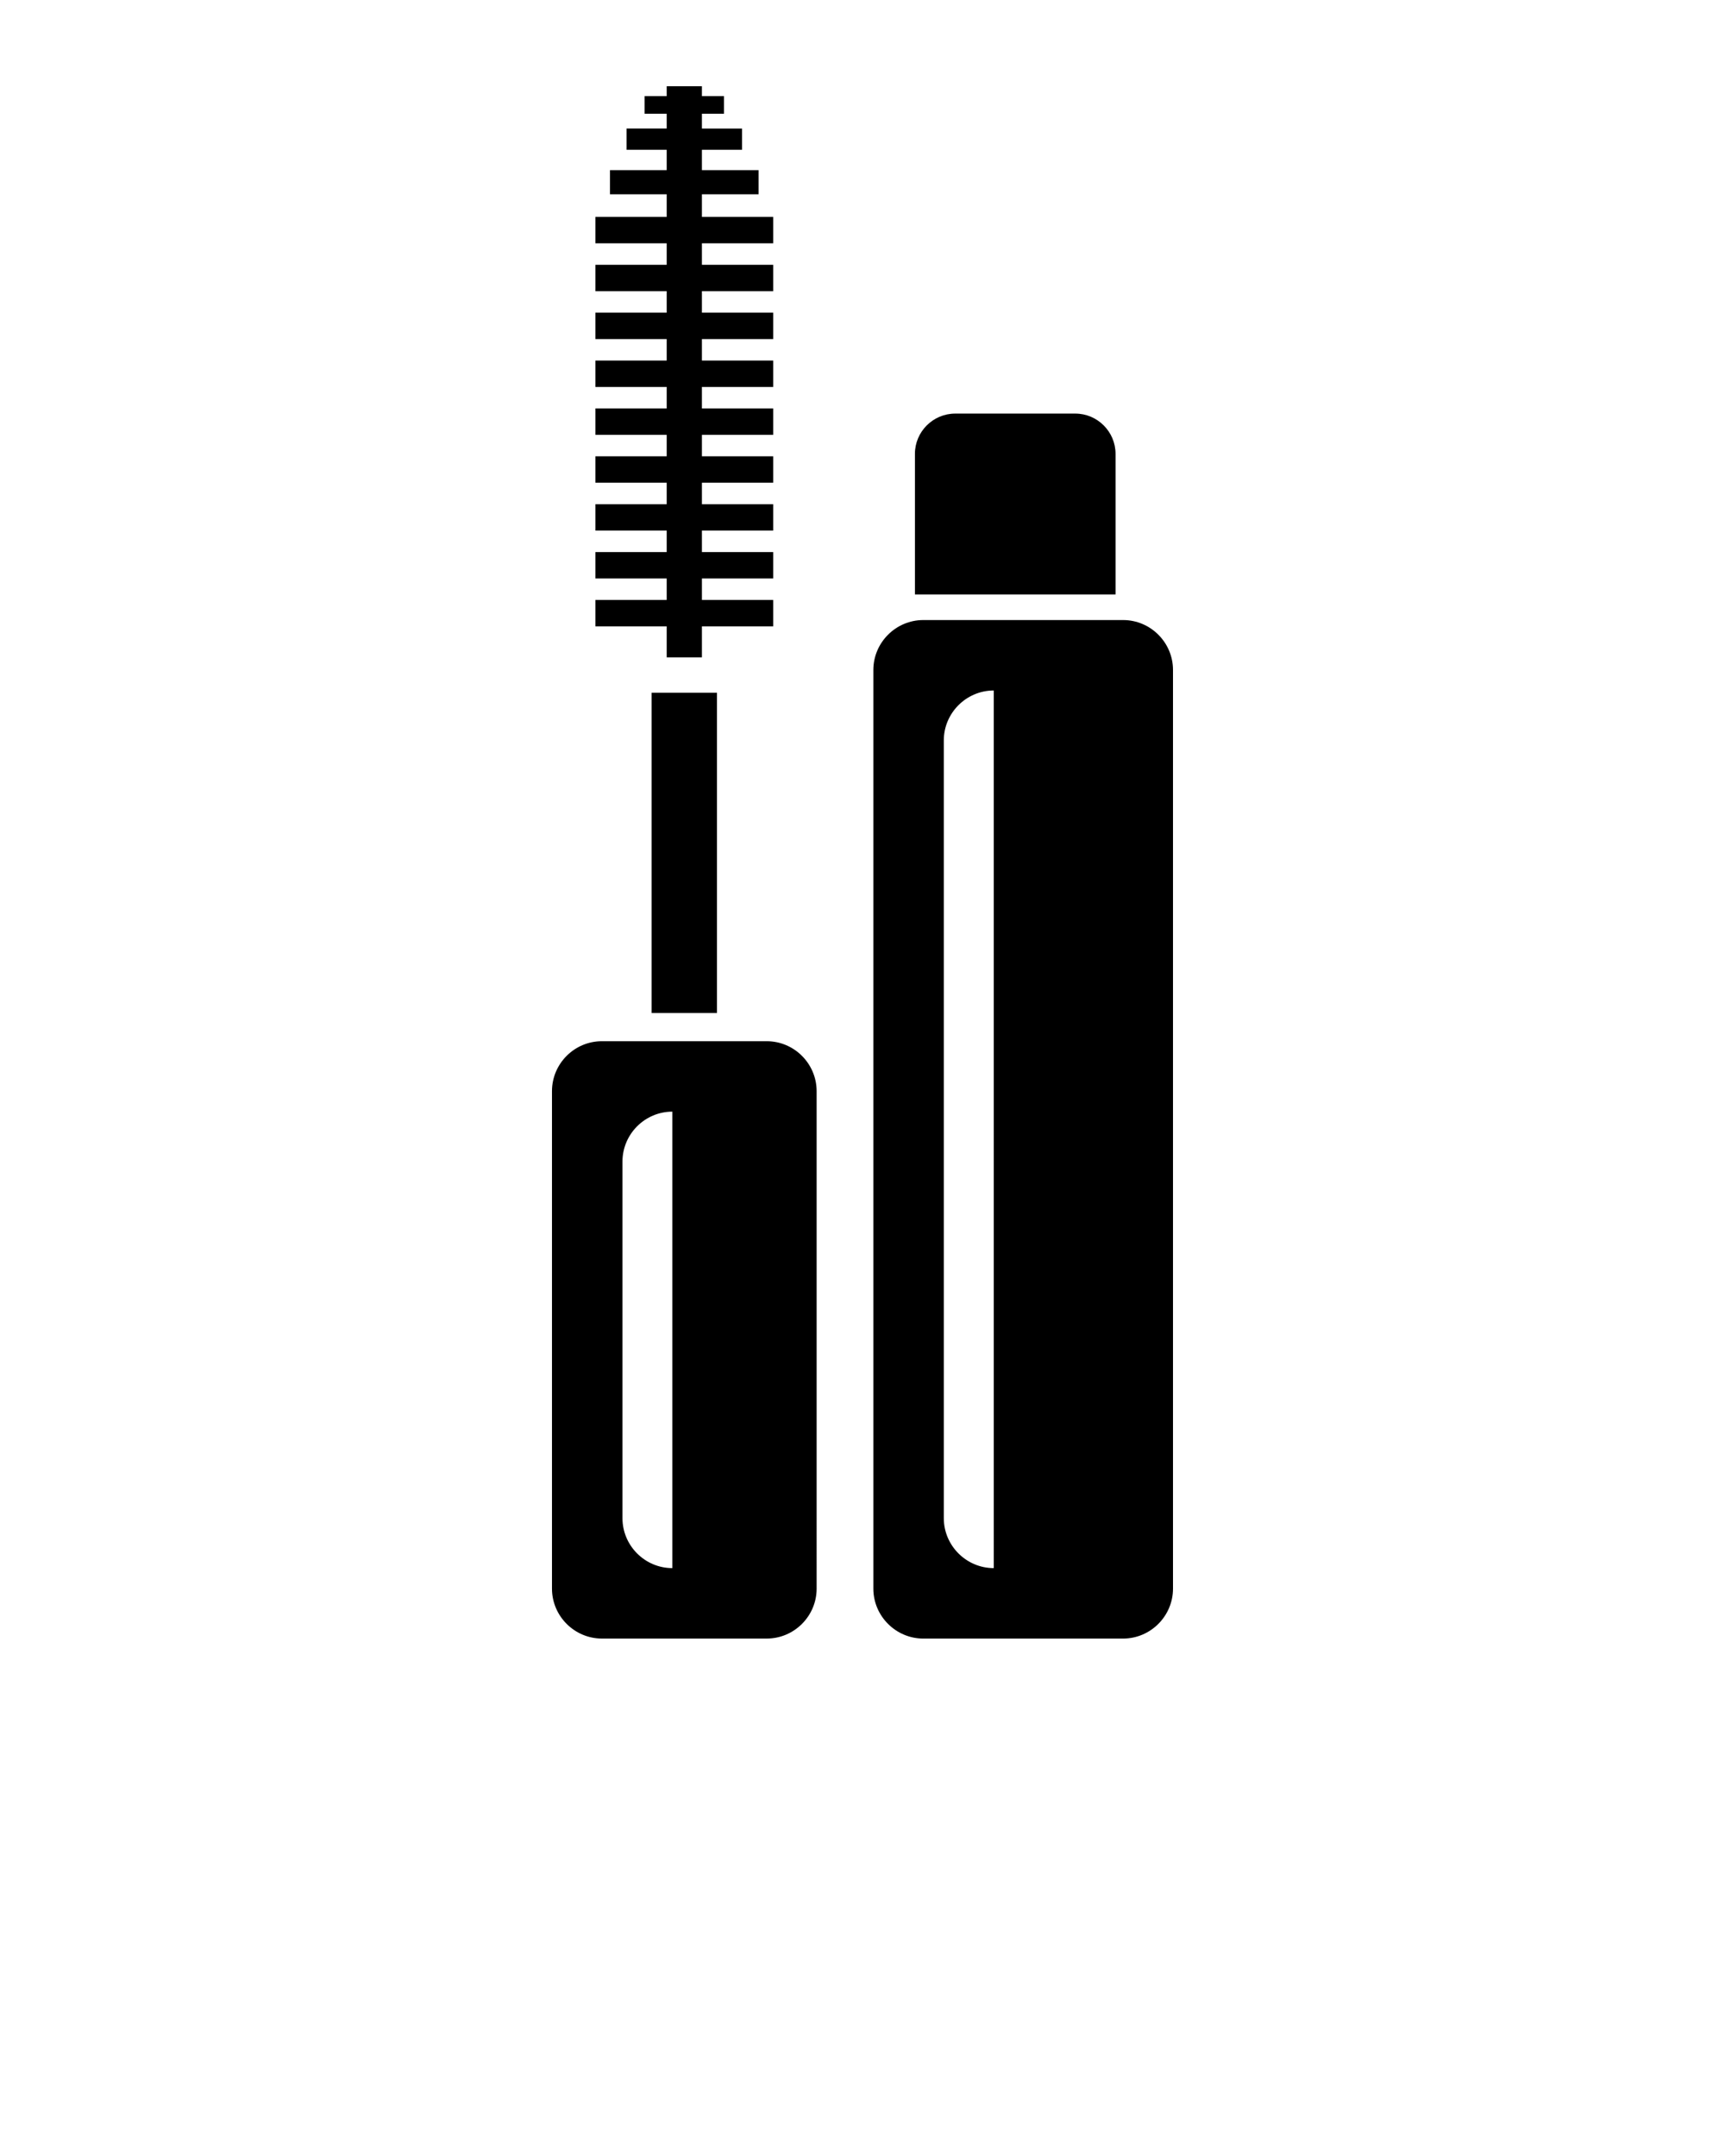 <svg xmlns="http://www.w3.org/2000/svg" xmlns:xlink="http://www.w3.org/1999/xlink" version="1.1" x="0px" y="0px" viewBox="0 0 100 125" enable-background="new 0 0 100 100" xml:space="preserve"><path d="M44.448,60.367h-9.557c-1.591,0-2.892,1.302-2.892,2.895v28.844C32,93.697,33.301,95,34.892,95h9.557  c1.591,0,2.892-1.303,2.892-2.895V63.262C47.34,61.669,46.039,60.367,44.448,60.367z M38.977,90.916  c-1.592,0-2.892-1.303-2.892-2.895V67.346c0-1.593,1.3-2.895,2.892-2.895V90.916z M65.108,35.949H53.525  c-1.591,0-2.896,1.302-2.896,2.895v53.262c0,1.592,1.305,2.895,2.896,2.895h11.583C66.699,95,68,93.697,68,92.105V38.843  C68,37.251,66.699,35.949,65.108,35.949z M57.609,90.916c-1.591,0-2.896-1.303-2.896-2.895V42.928c0-1.592,1.305-2.895,2.896-2.895  V90.916z M64.669,26.313c0-1.283-1.049-2.334-2.333-2.334h-6.96c-1.288,0-2.337,1.051-2.337,2.334v8.152h11.63V26.313z   M37.775,58.734h3.789v-18.57h-3.789V58.734z M38.649,38.113h2.042v-1.798h4.132v-1.532h-4.132v-1.244h4.132v-1.532h-4.132v-1.244  h4.132v-1.532h-4.132v-1.244h4.132v-1.532h-4.132v-1.245h4.132V23.68h-4.132v-1.245h4.132v-1.531h-4.132v-1.245h4.132v-1.531h-4.132  v-1.245h4.132v-1.531h-4.132v-1.245h4.132v-1.531h-4.132v-1.311h3.286v-1.4h-3.286v-1.18h2.325V7.452h-2.325V6.596h1.28V5.573h-1.28  V5h-2.042v0.573h-1.28v1.023h1.28v0.855h-2.325v1.234h2.325v1.18h-3.287v1.4h3.287v1.311h-4.133v1.531h4.133v1.245h-4.133v1.531  h4.133v1.245h-4.133v1.531h4.133v1.245h-4.133v1.531h4.133v1.245h-4.133v1.531h4.133v1.245h-4.133v1.532h4.133v1.244h-4.133v1.532  h4.133v1.244h-4.133v1.532h4.133v1.244h-4.133v1.532h4.133V38.113z"/></svg>

